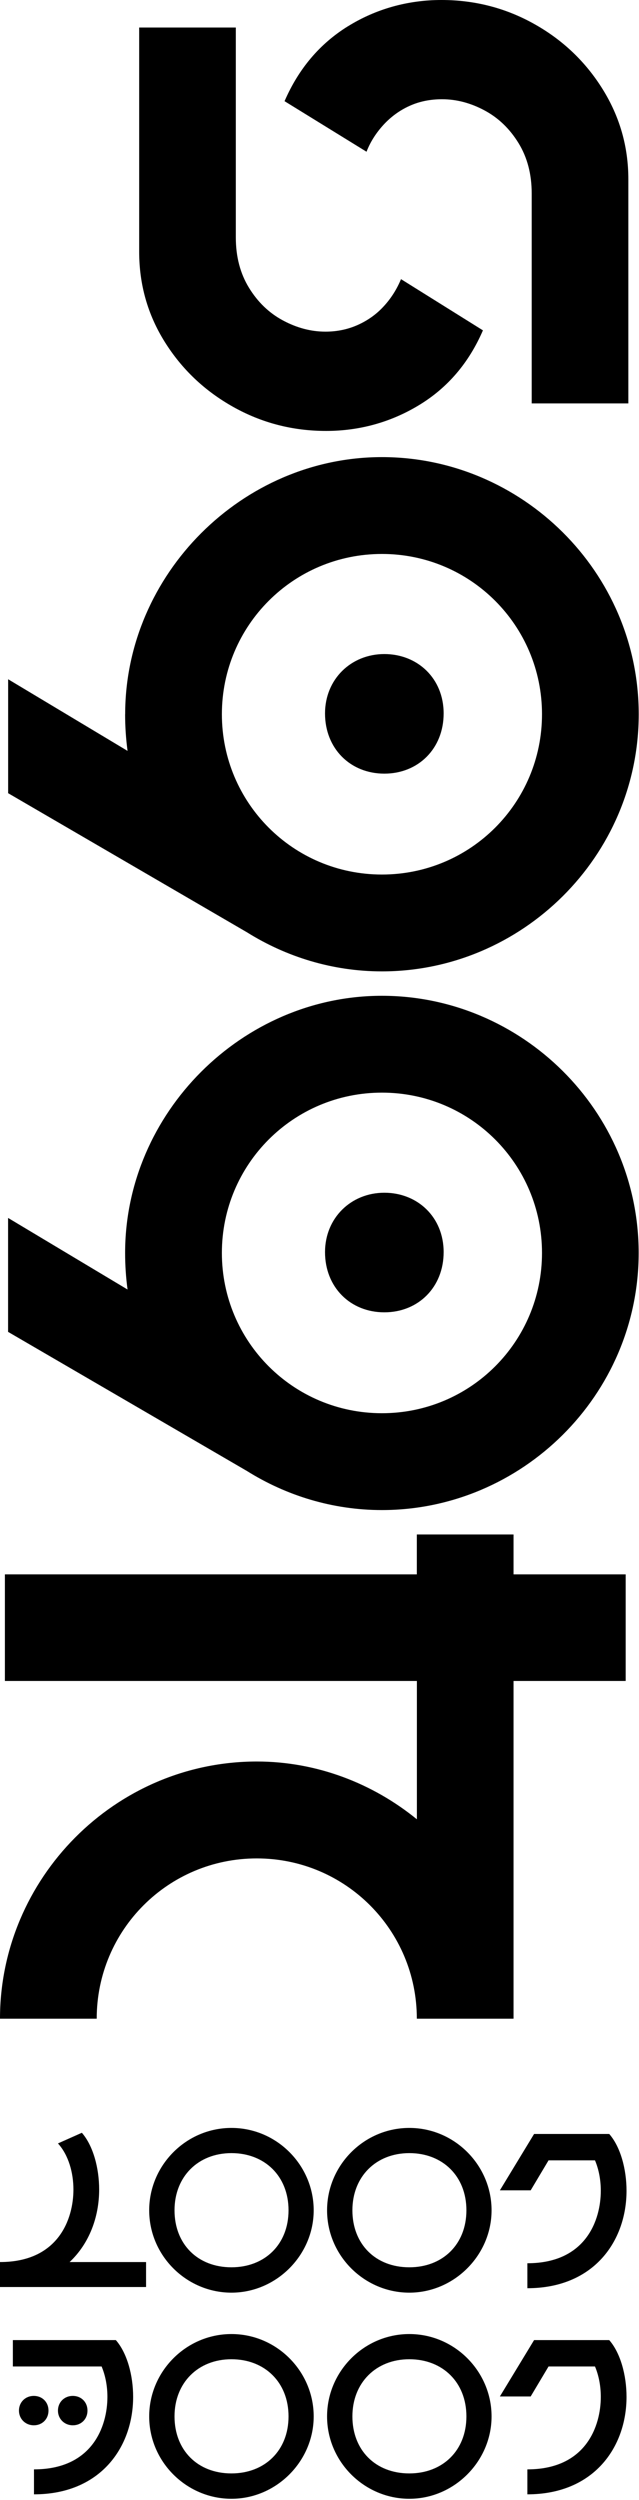 <svg width="161" height="629" viewBox="0 0 161 629" fill="none" xmlns="http://www.w3.org/2000/svg">
<g clip-path="url(#clip0_148_15)">
<path d="M18.501 550.884C18.501 546.682 17.282 542.222 14.6 539.282L20.623 536.6C23.463 539.841 24.983 545.463 24.983 550.884C24.983 557.783 22.502 564.466 17.54 569.127H36.801V575.409H0V569.127C14.8 569.127 18.501 558.184 18.501 550.884Z" fill="black"/>
<path d="M37.589 556.105C37.589 544.803 46.868 535.381 58.313 535.381C69.758 535.381 79.037 544.803 79.037 556.105C79.037 567.406 69.614 576.829 58.313 576.829C47.012 576.829 37.589 567.549 37.589 556.105ZM58.313 570.447C66.731 570.447 72.698 564.667 72.698 556.105C72.698 547.543 66.717 541.72 58.313 541.72C49.909 541.72 43.971 547.643 43.971 556.105C43.971 564.566 49.751 570.447 58.313 570.447Z" fill="black"/>
<path d="M82.407 556.105C82.407 544.803 91.686 535.381 103.13 535.381C114.575 535.381 123.854 544.803 123.854 556.105C123.854 567.406 114.432 576.829 103.13 576.829C91.829 576.829 82.407 567.549 82.407 556.105ZM103.13 570.447C111.549 570.447 117.515 564.667 117.515 556.105C117.515 547.543 111.535 541.72 103.13 541.72C94.726 541.72 88.789 547.643 88.789 556.105C88.789 564.566 94.568 570.447 103.13 570.447Z" fill="black"/>
<path d="M153.498 536.901C156.338 540.142 157.858 545.764 157.858 551.185C157.858 563.806 149.655 575.71 132.875 575.71V569.428C147.676 569.428 151.376 558.485 151.376 551.185C151.376 548.604 150.917 545.922 149.913 543.541H138.21L133.707 551.085H125.948L134.567 536.901H153.513H153.498Z" fill="black"/>
<path d="M29.185 588.761C32.025 592.002 33.545 597.624 33.545 603.046C33.545 615.666 25.342 627.57 8.562 627.57V621.288C23.363 621.288 27.063 610.346 27.063 603.046C27.063 600.464 26.604 597.782 25.6 595.401H3.241V588.761H29.185ZM8.519 602.802C10.642 602.802 12.219 604.365 12.219 606.502C12.219 608.639 10.642 610.202 8.519 610.202C6.396 610.202 4.776 608.581 4.776 606.502C4.776 604.422 6.353 602.802 8.519 602.802ZM18.343 602.802C20.465 602.802 22.043 604.365 22.043 606.502C22.043 608.639 20.465 610.202 18.343 610.202C16.22 610.202 14.6 608.581 14.6 606.502C14.6 604.422 16.177 602.802 18.343 602.802Z" fill="black"/>
<path d="M37.589 607.965C37.589 596.663 46.868 587.241 58.313 587.241C69.758 587.241 79.037 596.663 79.037 607.965C79.037 619.266 69.614 628.689 58.313 628.689C47.012 628.689 37.589 619.41 37.589 607.965ZM58.313 622.307C66.731 622.307 72.698 616.527 72.698 607.965C72.698 599.403 66.717 593.58 58.313 593.58C49.909 593.58 43.971 599.503 43.971 607.965C43.971 616.426 49.751 622.307 58.313 622.307Z" fill="black"/>
<path d="M82.407 607.965C82.407 596.663 91.686 587.241 103.13 587.241C114.575 587.241 123.854 596.663 123.854 607.965C123.854 619.266 114.432 628.689 103.13 628.689C91.829 628.689 82.407 619.41 82.407 607.965ZM103.13 622.307C111.549 622.307 117.515 616.527 117.515 607.965C117.515 599.403 111.535 593.58 103.13 593.58C94.726 593.58 88.789 599.503 88.789 607.965C88.789 616.426 94.568 622.307 103.13 622.307Z" fill="black"/>
<path d="M153.498 588.761C156.338 592.002 157.858 597.624 157.858 603.046C157.858 615.666 149.655 627.57 132.875 627.57V621.288C147.676 621.288 151.376 610.346 151.376 603.046C151.376 600.464 150.917 597.782 149.913 595.401H138.21L133.707 602.945H125.948L134.567 588.761H153.513H153.498Z" fill="black"/>
<path d="M87.656 6.612C80.557 11.014 75.236 17.296 71.694 25.457L92.346 38.178C93.306 35.711 94.741 33.459 96.619 31.409C98.498 29.372 100.678 27.78 103.145 26.662C105.626 25.529 108.365 24.969 111.377 24.969C115.034 24.969 118.605 25.916 122.104 27.794C125.604 29.673 128.443 32.413 130.652 36.012C132.861 39.612 133.965 43.829 133.965 48.662V101.497H158.317V45.105C158.317 36.945 156.166 29.401 151.863 22.474C147.561 15.546 141.81 10.068 134.61 6.038C127.411 2.008 119.609 0 111.219 0C102.829 0 94.769 2.209 87.67 6.612H87.656Z" fill="black"/>
<path d="M121.688 83.125L101.037 70.232C99.961 72.814 98.512 75.094 96.677 77.073C94.855 79.067 92.675 80.615 90.151 81.749C87.627 82.882 84.902 83.441 82.005 83.441C78.348 83.441 74.777 82.494 71.278 80.615C67.778 78.737 64.939 75.997 62.73 72.398C60.522 68.798 59.417 64.581 59.417 59.748V6.927H35.065V63.319C35.065 71.594 37.216 79.167 41.519 86.037C45.821 92.906 51.572 98.356 58.772 102.386C65.971 106.416 73.773 108.424 82.163 108.424C90.553 108.424 98.484 106.244 105.626 101.899C112.782 97.553 118.132 91.3 121.674 83.125H121.688Z" fill="black"/>
<path d="M1.233 396.107V422.926H105.038V457.734C93.981 448.727 79.854 443.191 64.709 443.191C28.87 443.206 0 472.678 0 507.902H24.366C24.366 485.586 42.379 467.573 64.695 467.573C87.01 467.573 105.024 485.586 105.024 507.902H129.39V422.926H157.643V396.107H129.39V386.068H105.024V396.107H1.233Z" fill="black"/>
<path d="M81.891 315.033C81.891 323.839 88.244 330.178 96.835 330.178C105.425 330.178 111.779 323.824 111.779 315.033C111.779 306.241 105.224 300.089 96.835 300.089C88.445 300.089 81.891 306.442 81.891 315.033Z" fill="black"/>
<path d="M31.523 315.234C31.523 318.303 31.724 321.372 32.139 324.441L2.036 306.428V335.097L62.228 370.105C72.052 376.244 83.726 379.93 96.218 379.93C131.441 379.93 160.913 351.06 160.913 315.234C160.913 279.408 131.426 250.538 96.218 250.538C61.009 250.538 31.523 280.024 31.523 315.234ZM136.561 315.234C136.561 337.55 118.548 355.563 96.232 355.563C73.916 355.563 55.903 337.55 55.903 315.234C55.903 292.918 73.916 274.904 96.232 274.904C118.548 274.904 136.561 292.918 136.561 315.234Z" fill="black"/>
<path d="M81.891 179.502C81.891 188.308 88.244 194.647 96.835 194.647C105.425 194.647 111.779 188.308 111.779 179.502C111.779 170.697 105.224 164.558 96.835 164.558C88.445 164.558 81.891 170.897 81.891 179.502Z" fill="black"/>
<path d="M31.523 179.703C31.523 182.772 31.724 185.842 32.139 188.925L2.051 170.897V199.567L62.242 234.575C72.067 240.713 83.741 244.399 96.232 244.399C131.455 244.399 160.927 215.529 160.927 179.703C160.927 143.877 131.441 115.007 96.232 115.007C61.023 115.007 31.537 144.494 31.537 179.703H31.523ZM136.561 179.703C136.561 202.019 118.548 220.032 96.232 220.032C73.917 220.032 55.904 202.019 55.904 179.703C55.904 157.387 73.917 139.374 96.232 139.374C118.548 139.374 136.561 157.387 136.561 179.703Z" fill="black"/>
</g>
<defs>
<clipPath id="clip0_148_15">
<rect width="160.927" height="628.689" fill="white"/>
</clipPath>
</defs>
</svg>

